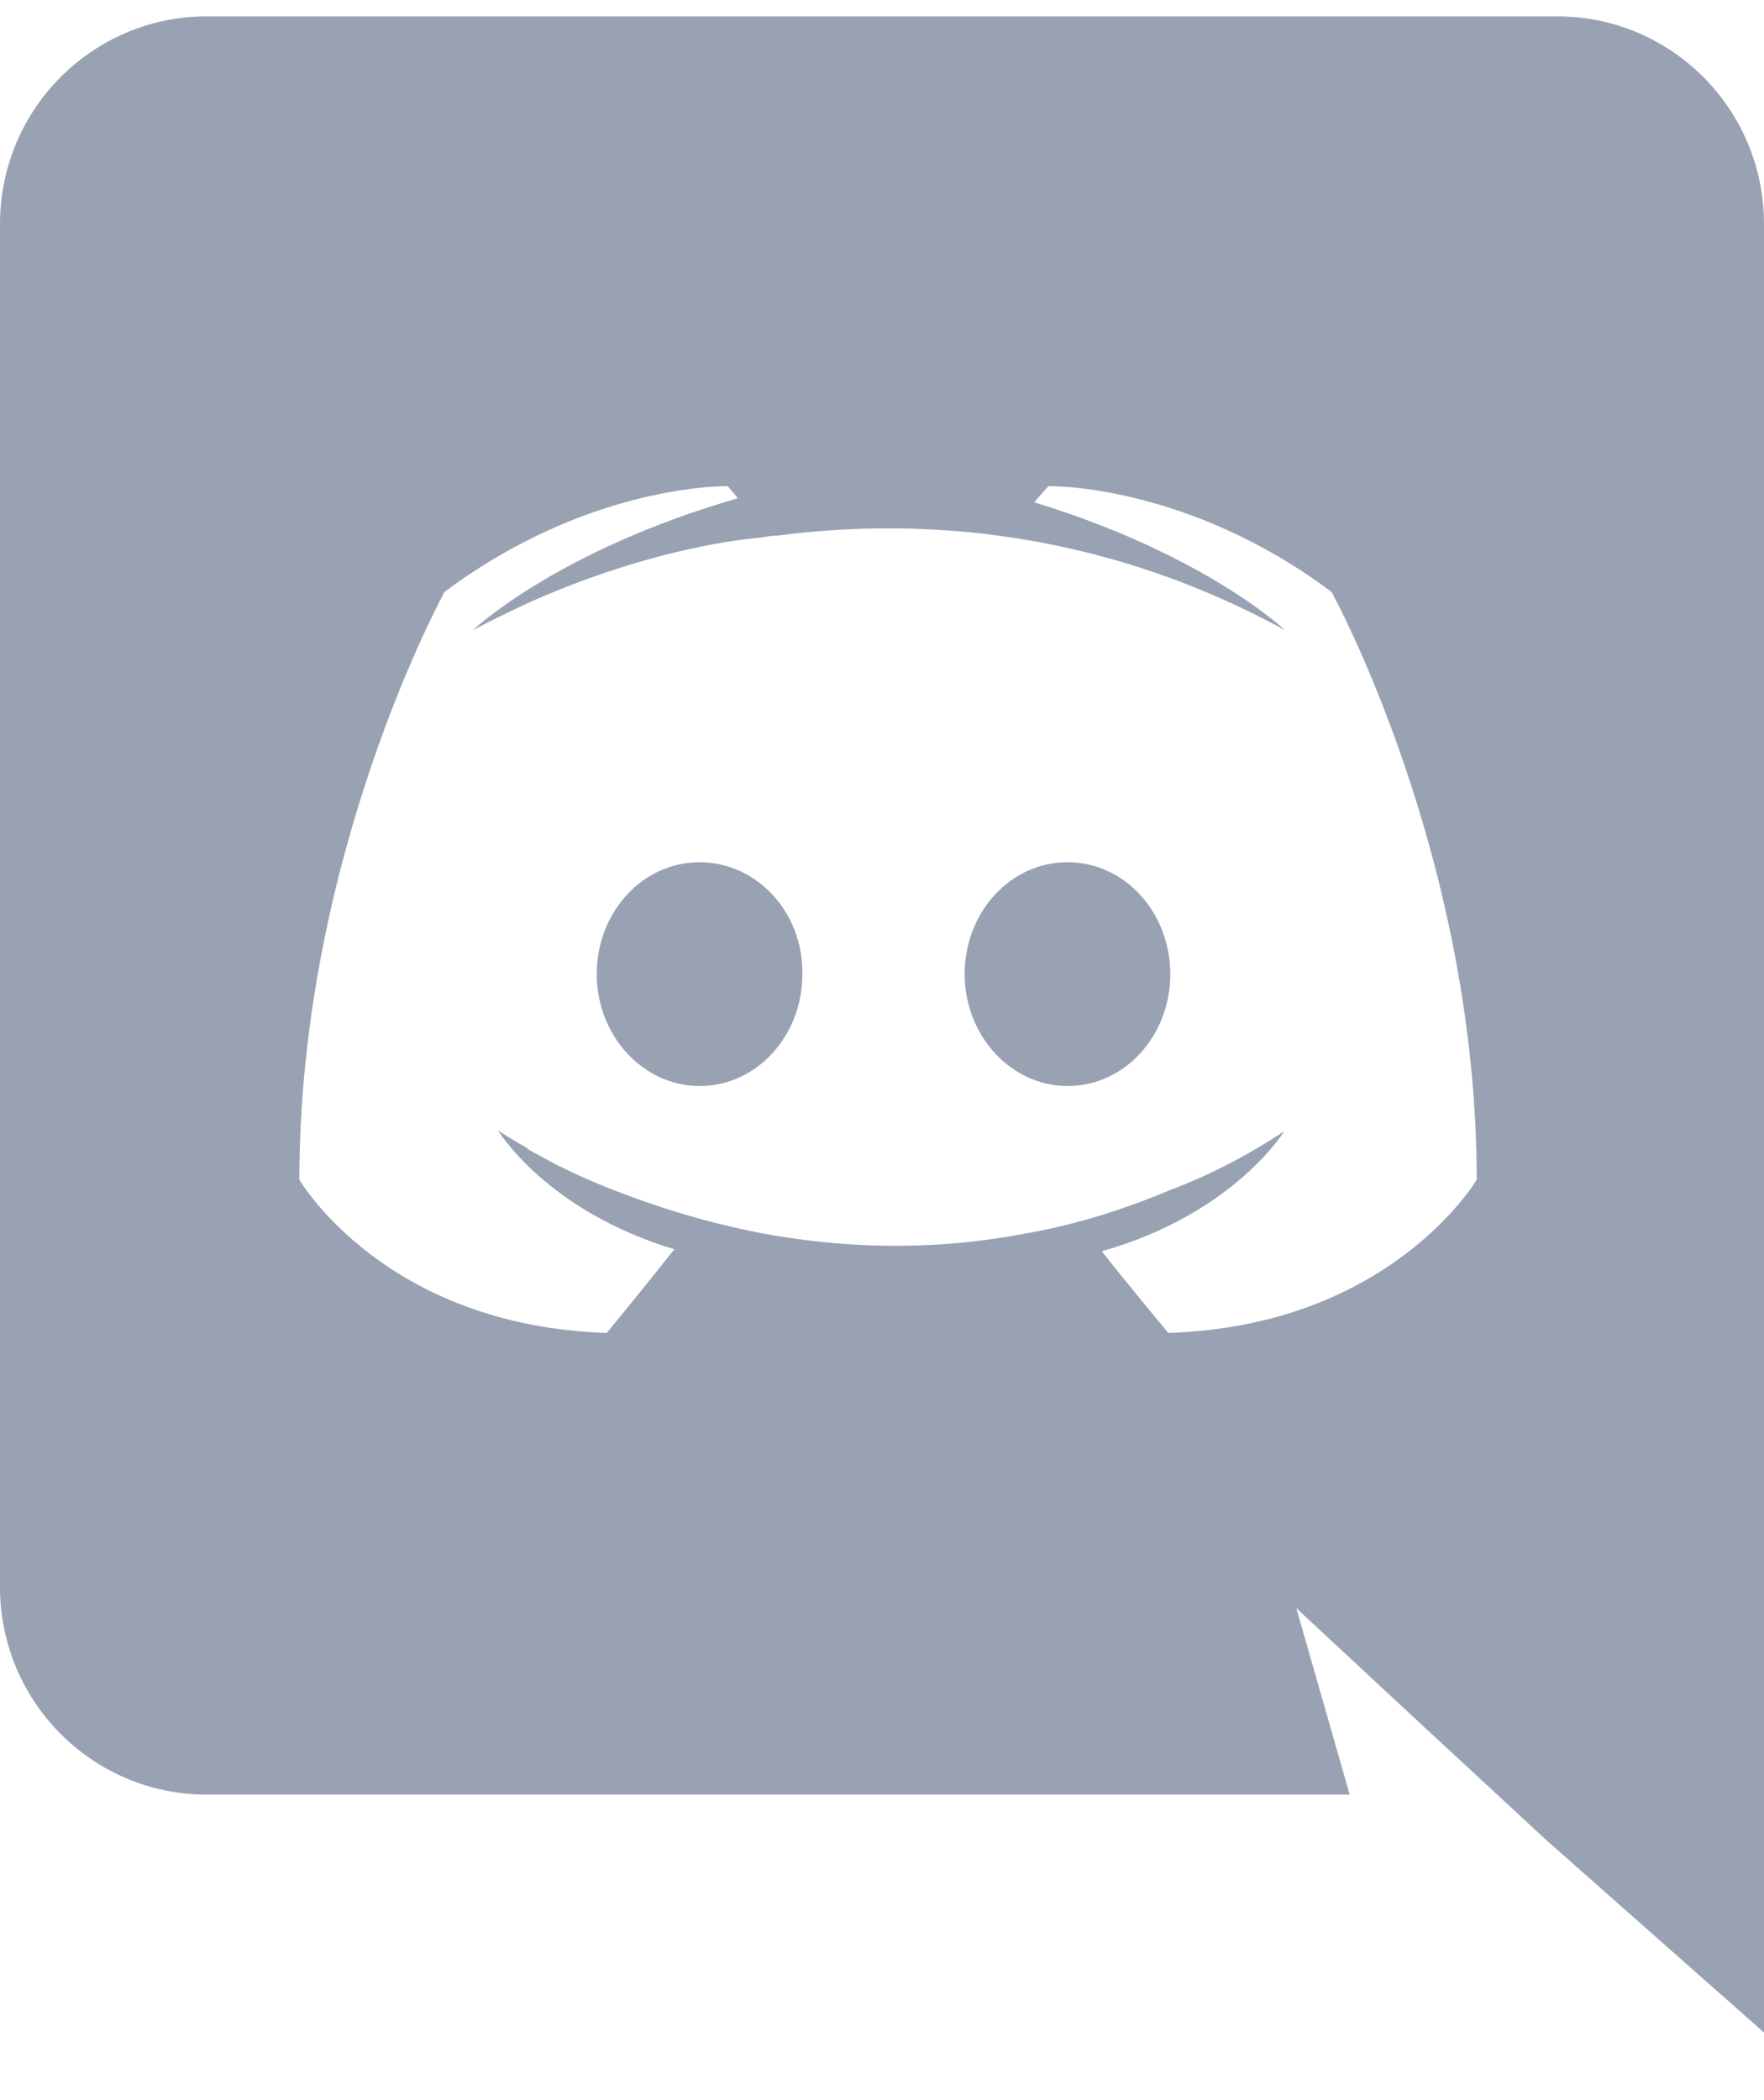 <svg width="21" height="25" viewBox="0 0 21 25" fill="none" xmlns="http://www.w3.org/2000/svg">
<path d="M8.328 10.264C7.644 10.264 7.104 10.864 7.104 11.596C7.104 12.328 7.656 12.928 8.328 12.928C9.012 12.928 9.552 12.328 9.552 11.596C9.564 10.864 9.012 10.264 8.328 10.264ZM12.708 10.264C12.024 10.264 11.484 10.864 11.484 11.596C11.484 12.328 12.036 12.928 12.708 12.928C13.392 12.928 13.932 12.328 13.932 11.596C13.932 10.864 13.392 10.264 12.708 10.264Z" fill="#98A2B3"/>
<path d="M18.54 0.195H2.46C1.104 0.195 -0 1.299 -0 2.667V18.891C-0 20.259 1.104 21.363 2.46 21.363H16.068L15.432 19.143L16.968 20.571L18.42 21.915L21 24.195V2.667C21 1.299 19.896 0.195 18.54 0.195ZM13.908 15.867C13.908 15.867 13.476 15.351 13.116 14.895C14.688 14.451 15.288 13.467 15.288 13.467C14.796 13.791 14.328 14.019 13.908 14.175C13.308 14.427 12.732 14.595 12.168 14.691C11.016 14.907 9.96 14.847 9.06 14.679C8.376 14.547 7.788 14.355 7.296 14.163C7.02 14.055 6.72 13.923 6.42 13.755C6.384 13.731 6.348 13.719 6.312 13.695C6.288 13.683 6.276 13.671 6.264 13.659C6.048 13.539 5.928 13.455 5.928 13.455C5.928 13.455 6.504 14.415 8.028 14.871C7.668 15.327 7.224 15.867 7.224 15.867C4.572 15.783 3.564 14.043 3.564 14.043C3.564 10.179 5.292 7.047 5.292 7.047C7.02 5.751 8.664 5.787 8.664 5.787L8.784 5.931C6.624 6.555 5.628 7.503 5.628 7.503C5.628 7.503 5.892 7.359 6.336 7.155C7.62 6.591 8.64 6.435 9.06 6.399C9.132 6.387 9.192 6.375 9.264 6.375C9.996 6.279 10.824 6.255 11.688 6.351C12.828 6.483 14.052 6.819 15.3 7.503C15.3 7.503 14.352 6.603 12.312 5.979L12.48 5.787C12.48 5.787 14.124 5.751 15.852 7.047C15.852 7.047 17.58 10.179 17.58 14.043C17.58 14.043 16.56 15.783 13.908 15.867Z" fill="#98A2B3"/>
</svg>
